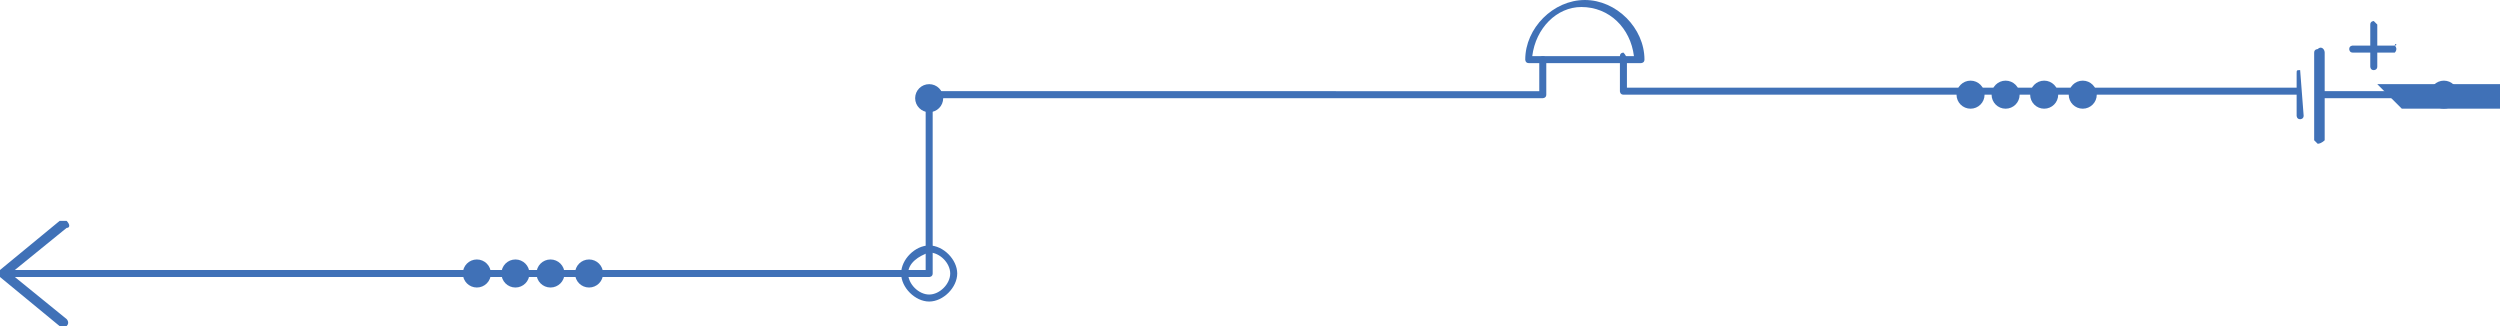 <?xml version="1.0" encoding="utf-8"?>
<!-- Generator: Adobe Illustrator 21.0.2, SVG Export Plug-In . SVG Version: 6.00 Build 0)  -->
<svg version="1.1" id="Layer_1" xmlns="http://www.w3.org/2000/svg" xmlns:xlink="http://www.w3.org/1999/xlink" x="0px" y="0px"
	 viewBox="0 0 71.3 9.3" style="enable-background:new 0 0 71.3 9.3;" xml:space="preserve">
<style type="text/css">
	.st0{fill:#4071B7;}
</style>
<g>
	<g>
		<g>
			<path class="st0" d="M45.2,0c-0.9,0-1.7,0.8-1.7,1.7c0,0,0,0.1,0.1,0.1h3.2c0,0,0.1,0,0.1-0.1C46.9,0.8,46.1,0,45.2,0z M45.1,0.2
				c0.8,0,1.4,0.6,1.5,1.4h-2.9C43.8,0.8,44.4,0.2,45.1,0.2z"/>
		</g>
		<g>
			<path class="st0" d="M46.3,1.5c0,0-0.1,0-0.1,0.1v1c0,0,0,0.1,0.1,0.1h19.2c0,0,0.1,0,0.1-0.1c0,0,0-0.1-0.1-0.1H46.4V1.7
				C46.4,1.7,46.4,1.6,46.3,1.5z"/>
		</g>
		<g>
			<path class="st0" d="M65.6,2c-0.1,0-0.1,0-0.1,0.1v1.2c0,0,0,0.1,0.1,0.1c0,0,0.1,0,0.1-0.1L65.6,2C65.7,2,65.7,2,65.6,2z"/>
		</g>
		<g>
			<path class="st0" d="M66.1,1.4c0,0-0.1,0-0.1,0.1V4l0.1,0.1c0.1,0,0.2-0.1,0.2-0.1V1.5C66.3,1.4,66.2,1.3,66.1,1.4z"/>
		</g>
		<g>
			<path class="st0" d="M69.6,2.6h-3.4c0,0-0.1,0-0.1,0.1c0,0,0,0.1,0.1,0.1h3.5c0,0,0.1,0,0.1-0.1C69.8,2.6,69.7,2.6,69.6,2.6z"/>
		</g>
		<g>
			<g>
				<path class="st0" d="M68.3,1.3h-1.2c0,0-0.1,0-0.1,0.1c0,0,0,0.1,0.1,0.1h1.2C68.3,1.5,68.4,1.4,68.3,1.3
					C68.4,1.3,68.3,1.2,68.3,1.3z"/>
			</g>
			<g>
				<path class="st0" d="M67.7,0.6c0,0-0.1,0-0.1,0.1v1.2c0,0,0,0.1,0.1,0.1c0,0,0.1,0,0.1-0.1V0.7C67.8,0.7,67.7,0.6,67.7,0.6z"/>
			</g>
		</g>
		<g>
			<g>
				<circle class="st0" cx="59.4" cy="2.7" r="0.4"/>
			</g>
			<g>
				<circle class="st0" cx="58.3" cy="2.7" r="0.4"/>
			</g>
			<g>
				<circle class="st0" cx="57.2" cy="2.7" r="0.4"/>
			</g>
			<g>
				<circle class="st0" cx="56.2" cy="2.7" r="0.4"/>
			</g>
		</g>
		<g>
			<path class="st0" d="M44,1.6c0,0-0.1,0-0.1,0.1v0.9H26.5c0,0-0.1,0-0.1,0.1v5H0.3c0,0-0.1,0-0.1,0.1c0,0,0,0.1,0.1,0.1h26.2
				c0,0,0.1,0,0.1-0.1v-5H44c0,0,0.1,0,0.1-0.1v-1C44.1,1.7,44.1,1.6,44,1.6z"/>
		</g>
		<g>
			<path class="st0" d="M1.9,6.3c-0.1,0-0.1,0-0.2,0L0,7.7l0,0.1l0,0.1l1.7,1.4c0.1,0,0.1,0,0.1,0h0.1c0.1-0.1,0-0.2,0-0.2L0.3,7.8
				l1.6-1.3C2,6.5,2,6.4,1.9,6.3z"/>
		</g>
		<g>
			<circle class="st0" cx="26.5" cy="2.8" r="0.4"/>
		</g>
		<g>
			<circle class="st0" cx="69.7" cy="2.7" r="0.4"/>
		</g>
		<g>
			<path class="st0" d="M26.5,7c-0.4,0-0.8,0.4-0.8,0.8c0,0.4,0.4,0.8,0.8,0.8c0.4,0,0.8-0.4,0.8-0.8C27.3,7.4,26.9,7,26.5,7z
				 M26.5,7.2c0.3,0,0.6,0.3,0.6,0.6c0,0.3-0.3,0.6-0.6,0.6s-0.6-0.3-0.6-0.6S26.2,7.3,26.5,7.2z"/>
		</g>
		<g>
			<g>
				<circle class="st0" cx="16.8" cy="7.8" r="0.4"/>
			</g>
			<g>
				<circle class="st0" cx="15.7" cy="7.8" r="0.4"/>
			</g>
			<g>
				<circle class="st0" cx="14.7" cy="7.8" r="0.4"/>
			</g>
			<g>
				<circle class="st0" cx="13.6" cy="7.8" r="0.4"/>
			</g>
		</g>
	</g>
	<polygon class="st0" points="71.3,3.1 71.3,2.4 67.8,2.4 68.5,3.1 	"/>
</g>
</svg>
